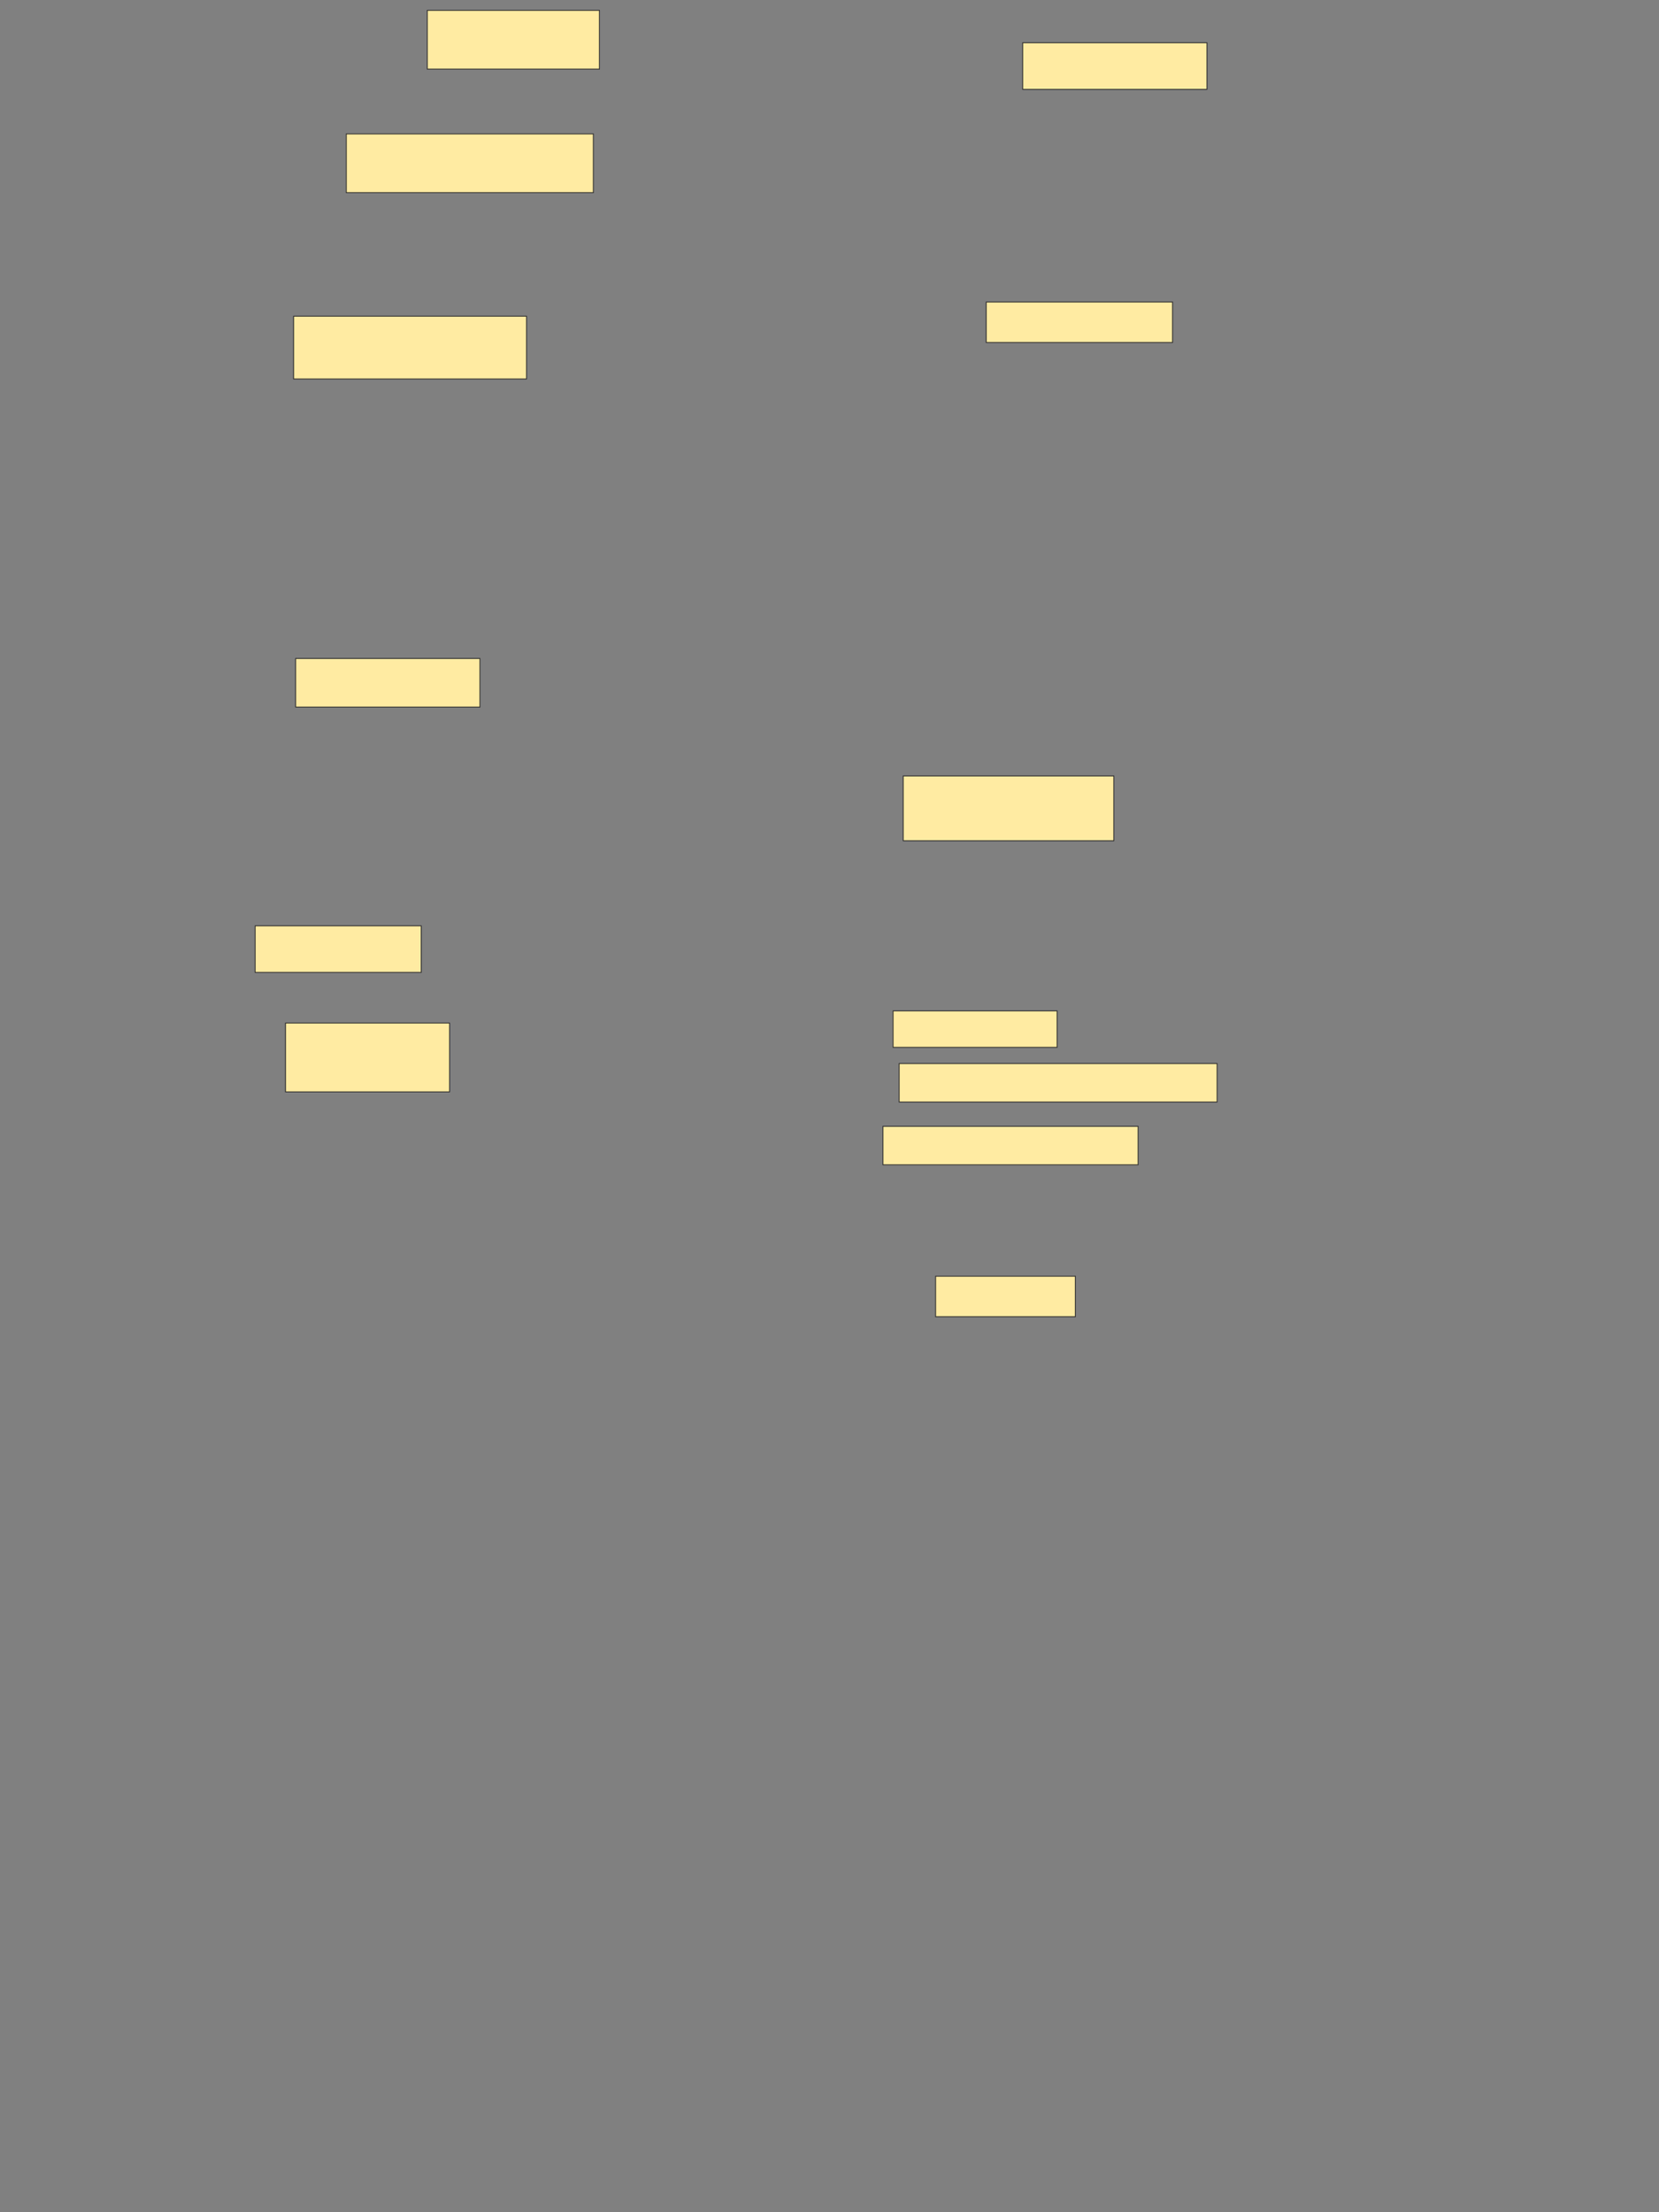 <svg xmlns="http://www.w3.org/2000/svg" width="1920" height="2560">
 <rect width="100%" height="100%" fill="#808080" stroke="none"/>
 <!-- Created with Image Occlusion Enhanced -->
 <g>
  <title>Labels</title>
 </g>
 <g>
  <title>Masks</title>
  <rect id="6e6c06e82c0c4a96ad78c28355f3634e-ao-1" height="53.906" width="213.281" y="49.493" x="1183.578" stroke="#2D2D2D" fill="#FFEBA2"/>
  <rect id="6e6c06e82c0c4a96ad78c28355f3634e-ao-2" height="67.969" width="199.219" y="11.993" x="494.516" stroke="#2D2D2D" fill="#FFEBA2"/>
  <rect id="6e6c06e82c0c4a96ad78c28355f3634e-ao-3" height="67.969" width="285.938" y="154.962" x="400.766" stroke="#2D2D2D" fill="#FFEBA2"/>
  <rect id="6e6c06e82c0c4a96ad78c28355f3634e-ao-4" height="46.875" width="215.625" y="349.493" x="1141.391" stroke="#2D2D2D" fill="#FFEBA2"/>
  
  <rect id="6e6c06e82c0c4a96ad78c28355f3634e-ao-6" height="72.656" width="269.531" y="365.9" x="339.828" stroke="#2D2D2D" fill="#FFEBA2"/>
  <rect id="6e6c06e82c0c4a96ad78c28355f3634e-ao-7" height="56.25" width="213.281" y="761.994" x="342.172" stroke="#2D2D2D" fill="#FFEBA2"/>
  <rect id="6e6c06e82c0c4a96ad78c28355f3634e-ao-8" height="75" width="243.75" y="897.931" x="1045.297" stroke="#2D2D2D" fill="#FFEBA2"/>
  <rect id="6e6c06e82c0c4a96ad78c28355f3634e-ao-9" height="53.906" width="192.188" y="1071.369" x="295.297" stroke="#2D2D2D" fill="#FFEBA2"/>
  <rect id="6e6c06e82c0c4a96ad78c28355f3634e-ao-10" height="79.688" width="189.844" y="1183.869" x="330.453" stroke="#2D2D2D" fill="#FFEBA2"/>
  <rect id="6e6c06e82c0c4a96ad78c28355f3634e-ao-11" height="42.188" width="189.844" y="1169.806" x="1033.578" stroke="#2D2D2D" fill="#FFEBA2"/>
  <rect id="6e6c06e82c0c4a96ad78c28355f3634e-ao-12" height="44.531" width="367.969" y="1230.744" x="1040.61" stroke="#2D2D2D" fill="#FFEBA2"/>
  <rect id="6e6c06e82c0c4a96ad78c28355f3634e-ao-13" height="44.531" width="295.312" y="1303.4" x="1021.86" stroke="#2D2D2D" fill="#FFEBA2"/>
  <rect id="6e6c06e82c0c4a96ad78c28355f3634e-ao-14" height="46.875" width="161.719" y="1476.837" x="1082.797" stroke="#2D2D2D" fill="#FFEBA2"/>
 </g>
</svg>